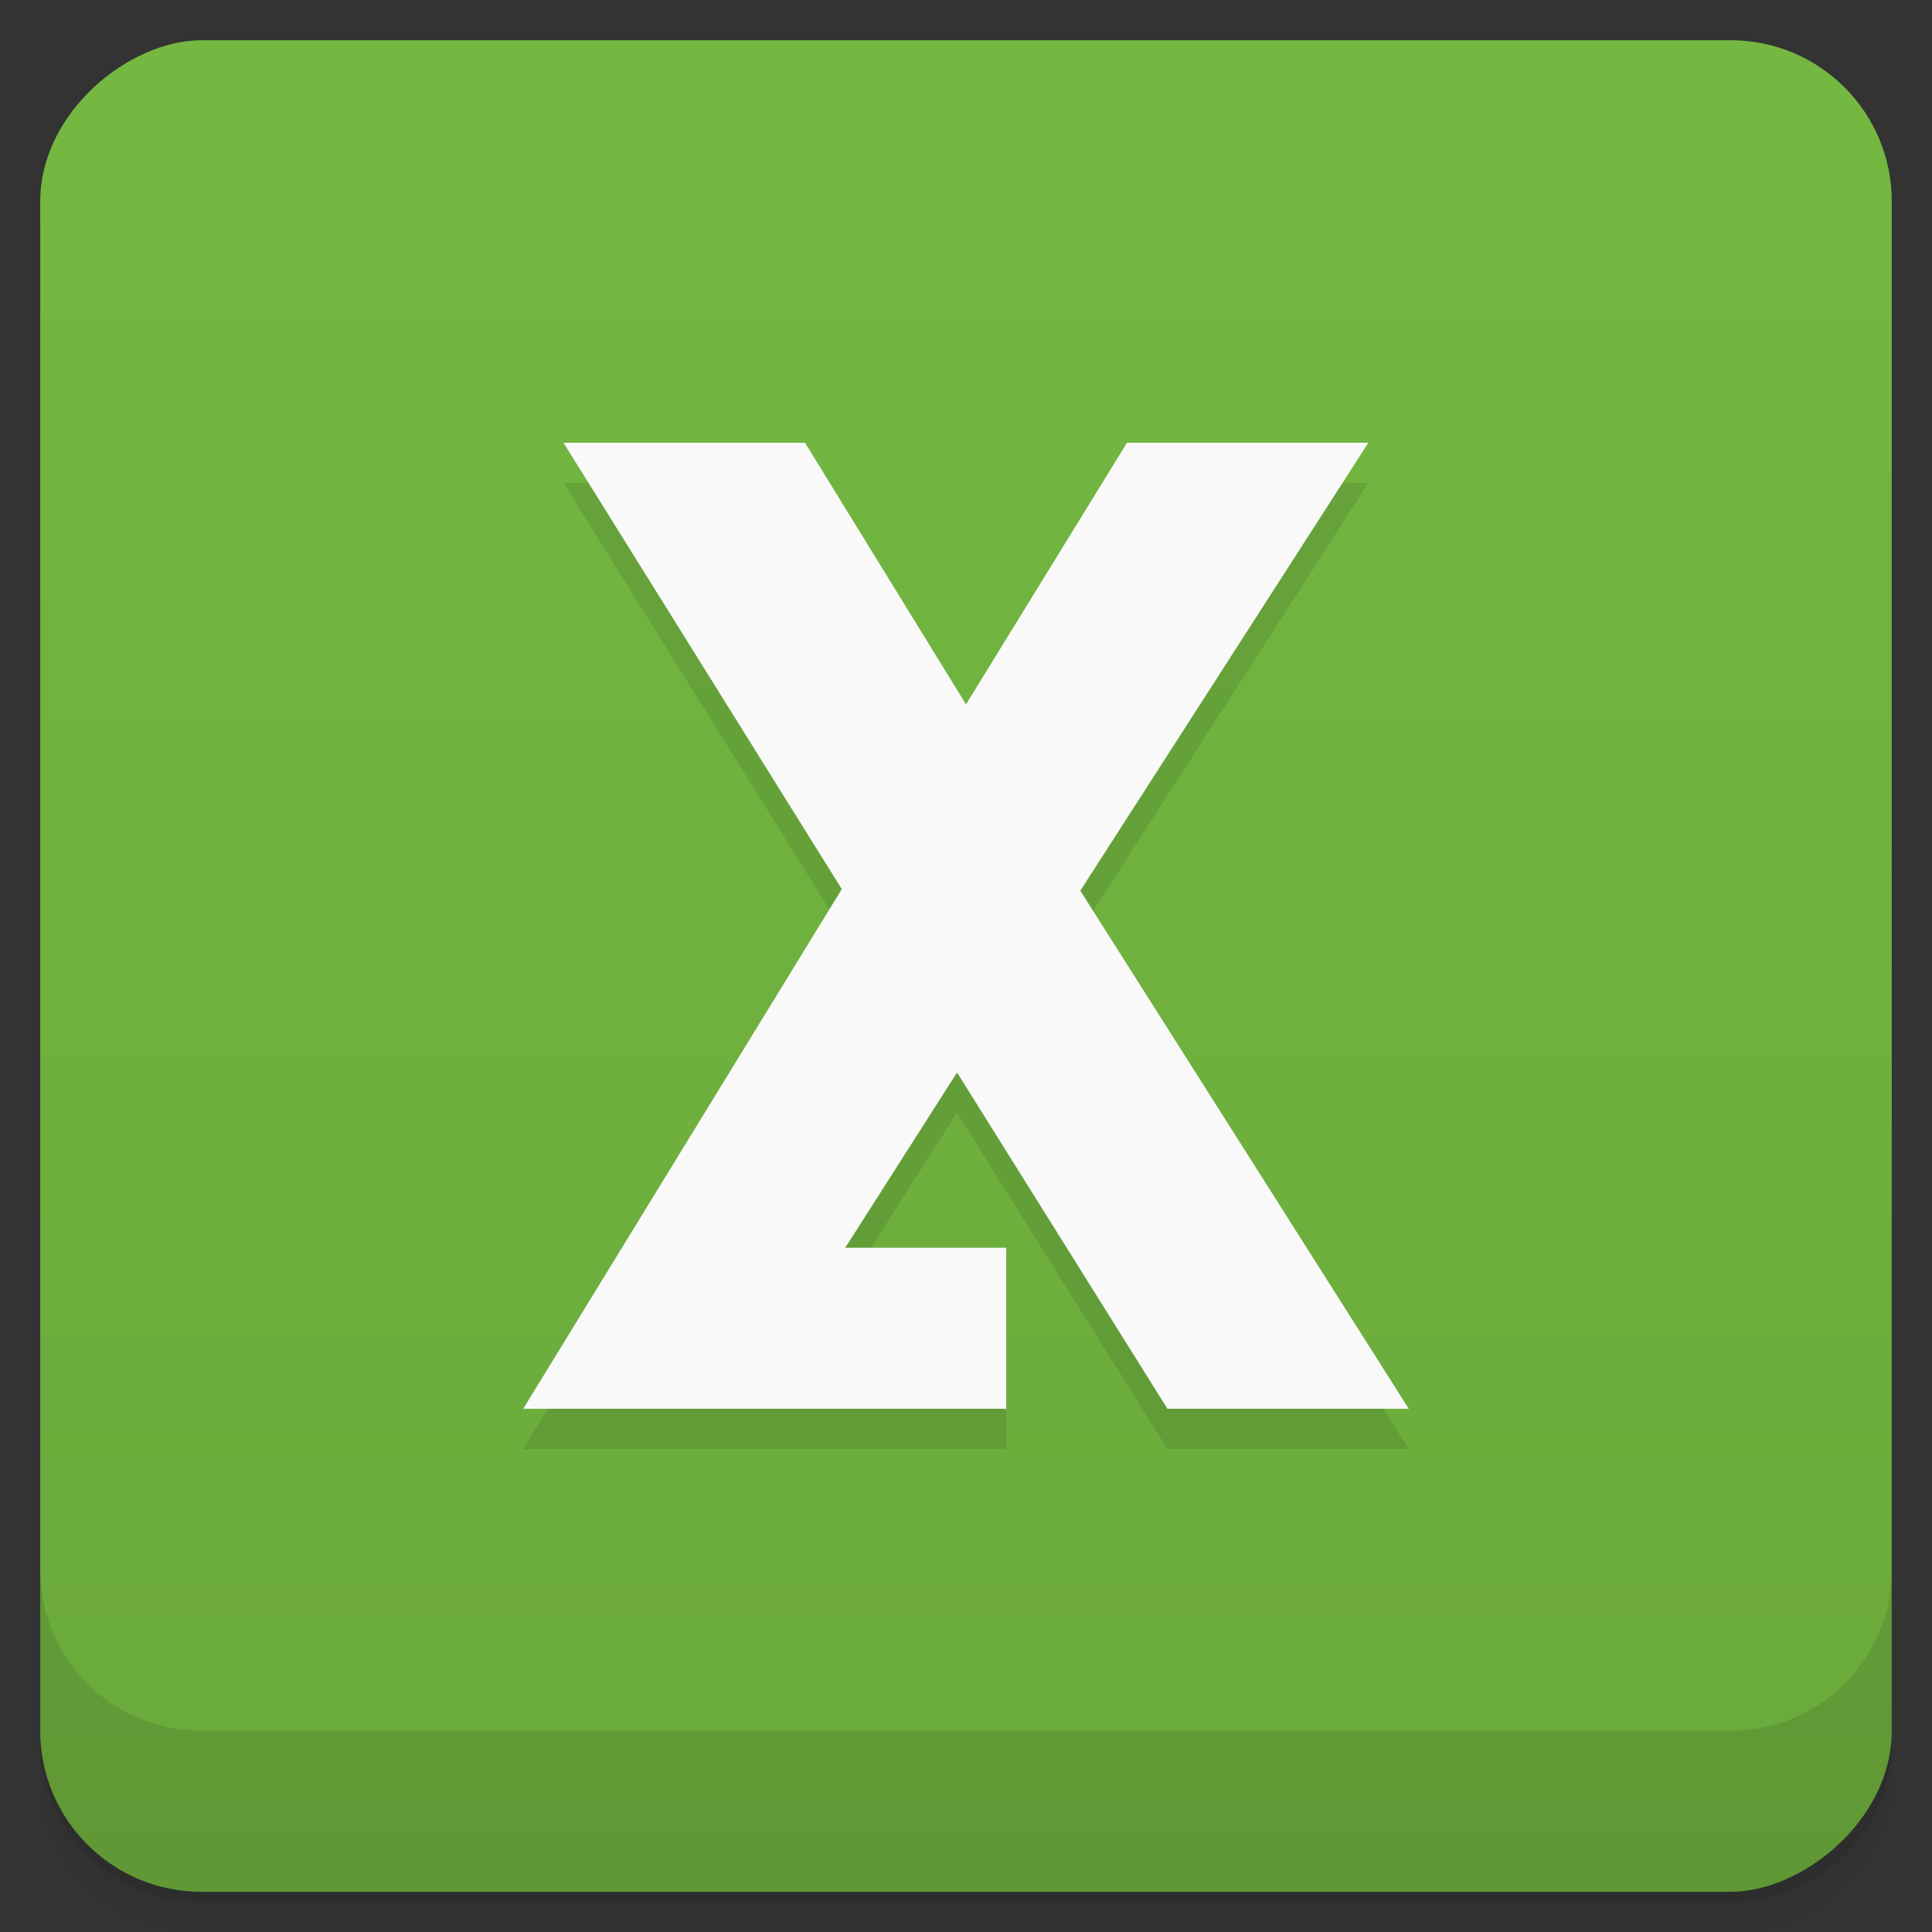 <svg id="svg21574" version="1.1" viewBox="0 0 48 48" xmlns="http://www.w3.org/2000/svg">
 <rect x="0" y="0" width="48" height="48" fill="#333333" stroke="none"/>
 <defs id="defs21534">
  <linearGradient id="linearGradient3764" x1="1" x2="47" gradientTransform="translate(-48 .002)" gradientUnits="userSpaceOnUse">
   <stop id="stop21519" stop-color="#6aa93b" offset="0"/>
   <stop id="stop21521" stop-color="#74b841" offset="1"/>
  </linearGradient>
  <clipPath id="clipPath-994276834">
   <g id="g21526" transform="translate(0 -1004.4)">
    <rect id="rect21524" x="1" y="1005.4" width="46" height="46" rx="4" fill="#1890d0"/>
   </g>
  </clipPath>
  <clipPath id="clipPath-007083079">
   <g id="g21531" transform="translate(0 -1004.4)">
    <rect id="rect21529" x="1" y="1005.4" width="46" height="46" rx="4" fill="#1890d0"/>
   </g>
  </clipPath>
 </defs>
 <g id="g21542">
  <path id="path21536" d="m1 43v0.25c0 2.216 1.784 4 4 4h38c2.216 0 4-1.784 4-4v-0.25c0 2.216-1.784 4-4 4h-38c-2.216 0-4-1.784-4-4zm0 0.5v0.5c0 2.216 1.784 4 4 4h38c2.216 0 4-1.784 4-4v-0.5c0 2.216-1.784 4-4 4h-38c-2.216 0-4-1.784-4-4z" opacity=".02"/>
  <path id="path21538" d="m1 43.25v0.25c0 2.216 1.784 4 4 4h38c2.216 0 4-1.784 4-4v-0.25c0 2.216-1.784 4-4 4h-38c-2.216 0-4-1.784-4-4z" opacity=".05"/>
  <path id="path21540" d="m1 43v0.25c0 2.216 1.784 4 4 4h38c2.216 0 4-1.784 4-4v-0.25c0 2.216-1.784 4-4 4h-38c-2.216 0-4-1.784-4-4z" opacity=".1"/>
 </g>
 <g id="g21546">
  <rect id="rect21544" transform="rotate(-90)" x="-47" y="1" width="46" height="46" rx="4" fill="url(#linearGradient3764)"/>
 </g>
 <g id="g21556">
  <g id="g21554" clip-path="url(#clipPath-994276834)">
   <g id="g21552" opacity=".1">
    <g id="g21550">
     <path id="path21548" d="m13 36h12v-4h-4l2.777-4.355 5.227 8.355h5.996l-8.16-12.871 7.156-11.129h-5.996l-4 6.5-4-6.5h-6l6.914 11.09"/>
    </g>
   </g>
  </g>
 </g>
 <g id="g21566">
  <g id="g21564" clip-path="url(#clipPath-007083079)">
   <g id="g21562" transform="translate(0,-1)">
    <g id="g21560">
     <path id="path21558" d="m13 36h12v-4h-4l2.777-4.355 5.227 8.355h5.996l-8.16-12.871 7.156-11.129h-5.996l-4 6.5-4-6.5h-6l6.914 11.09" fill="#f9f9f9"/>
    </g>
   </g>
  </g>
 </g>
 <g id="g21572">
  <g id="g21570" transform="translate(0 -1004.4)">
   <path id="path21568" d="m1 1043.4v4c0 2.216 1.784 4 4 4h38c2.216 0 4-1.784 4-4v-4c0 2.216-1.784 4-4 4h-38c-2.216 0-4-1.784-4-4z" opacity=".1"/>
  </g>
 </g>
</svg>
